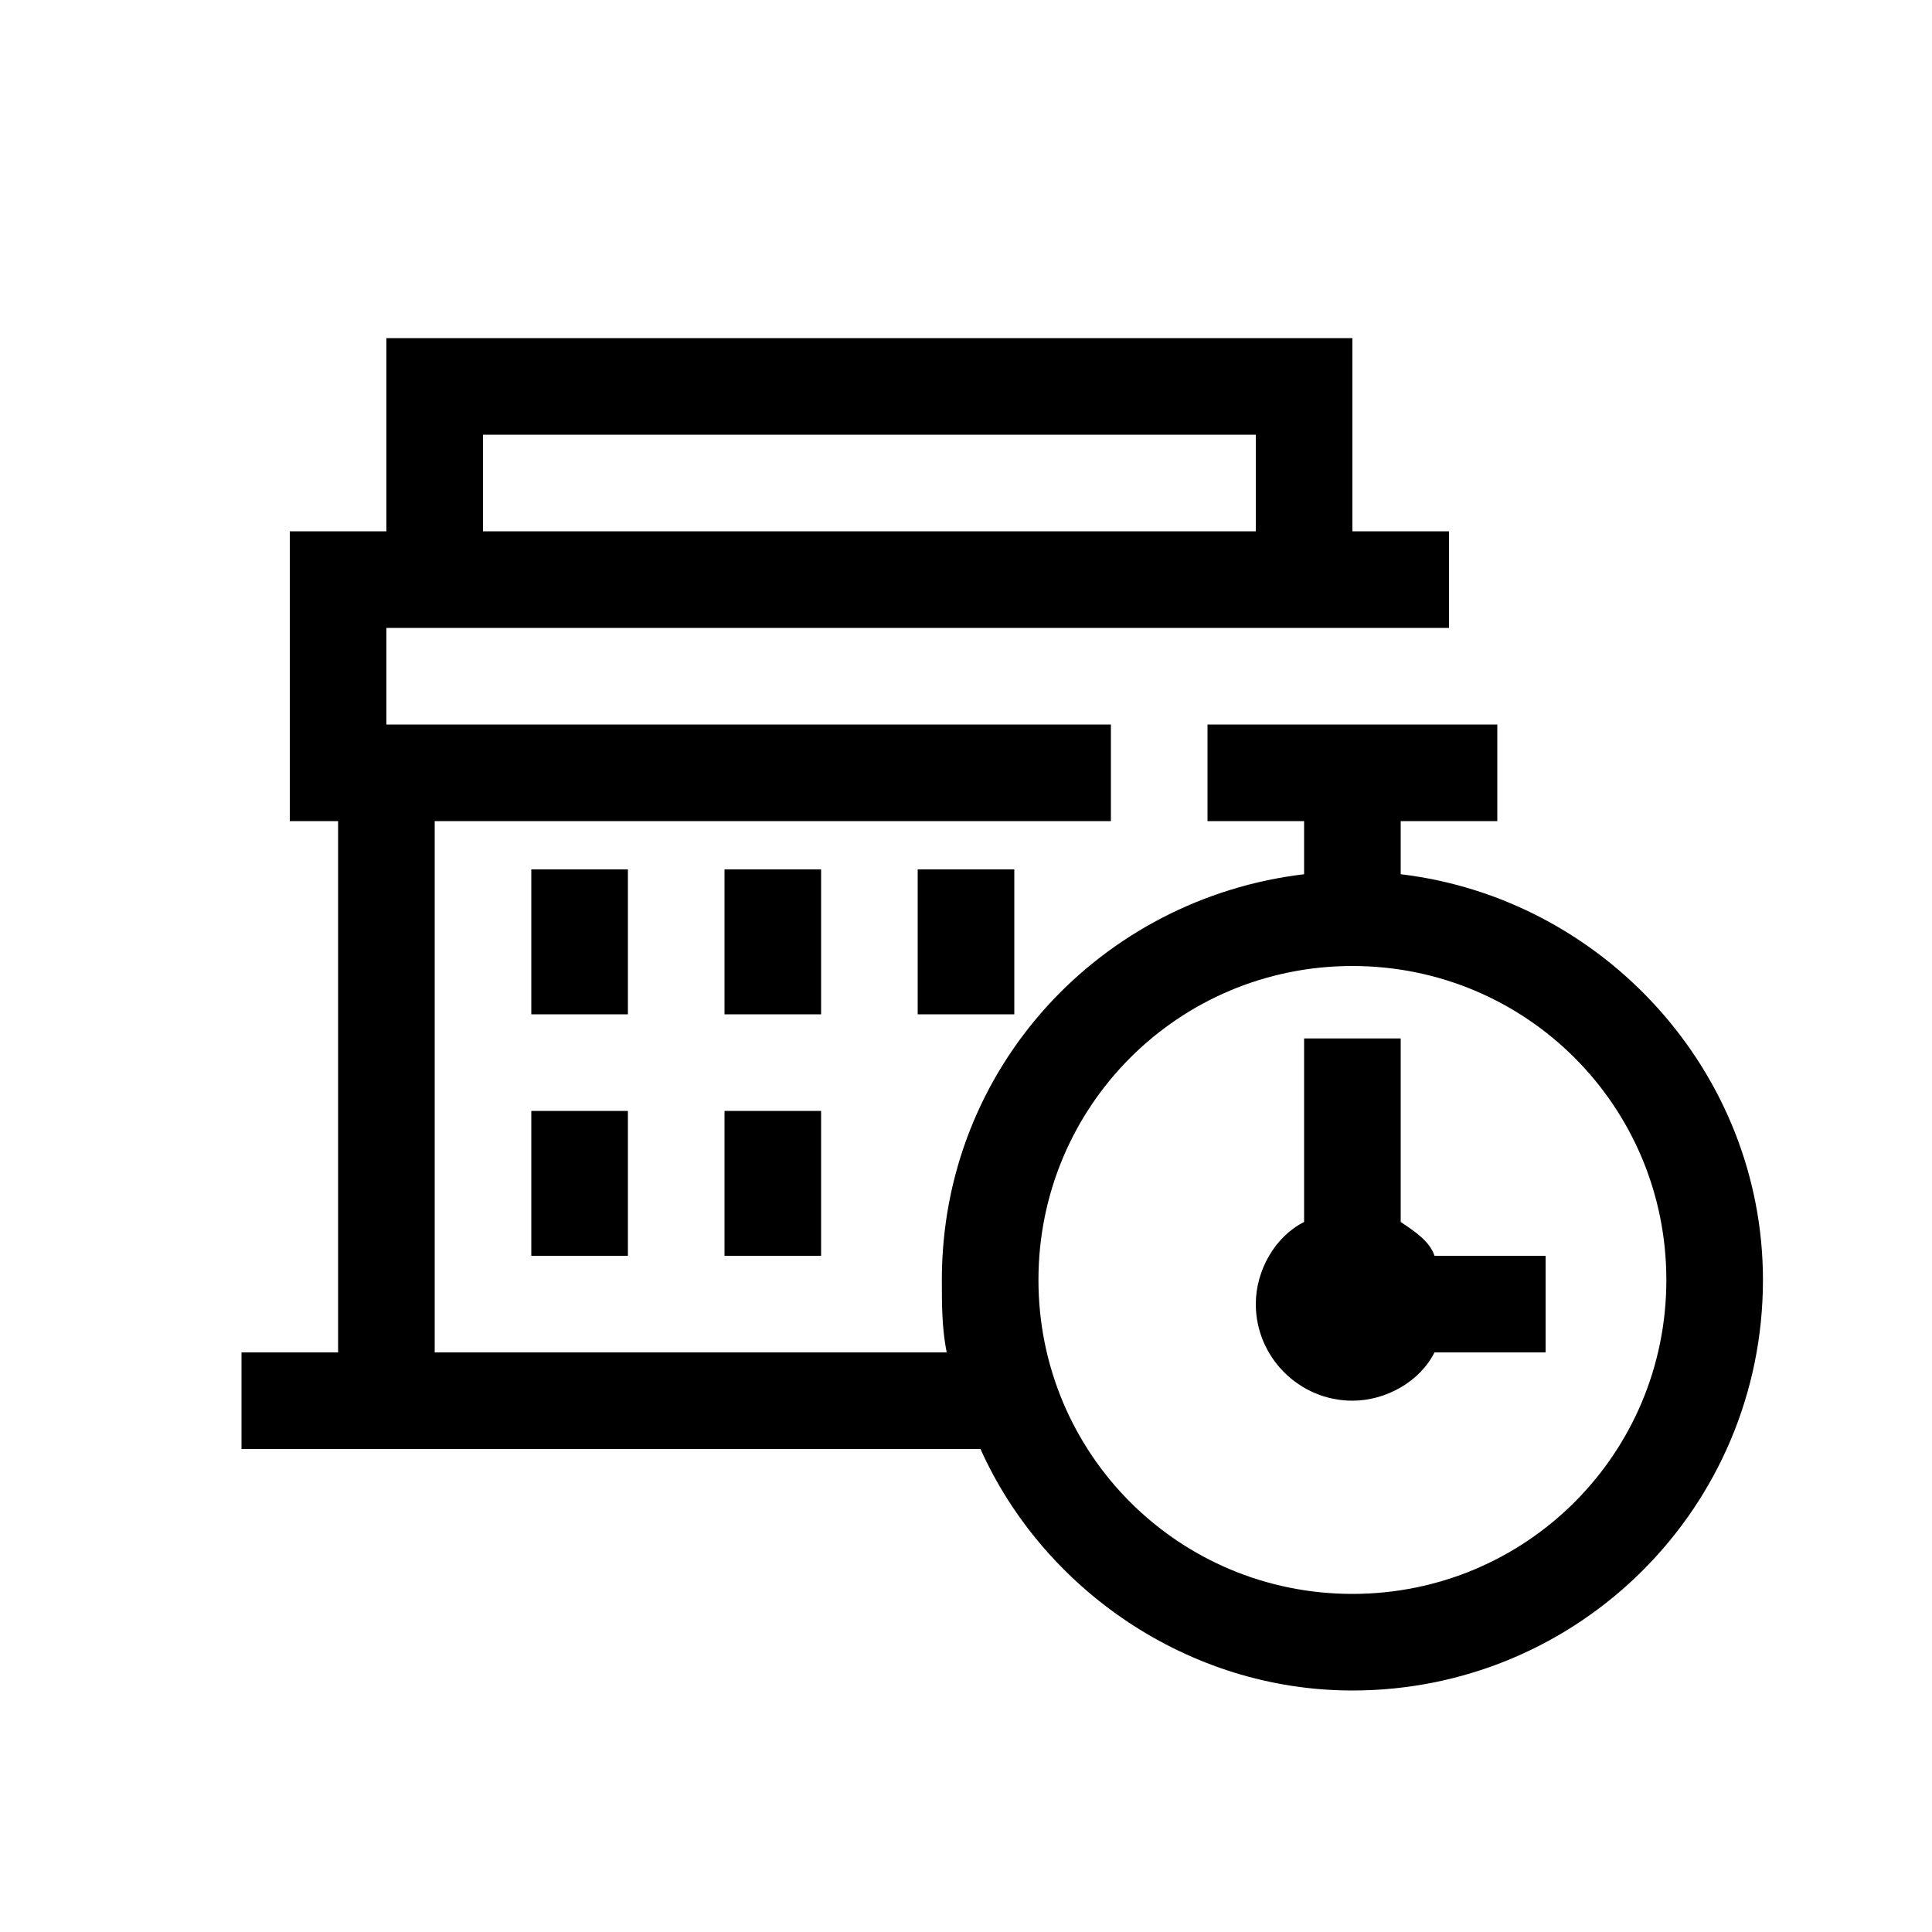 <?xml version="1.0" encoding="utf-8"?>
<!-- Generator: Adobe Illustrator 22.1.0, SVG Export Plug-In . SVG Version: 6.00 Build 0)  -->
<svg version="1.1" id="Layer_1" xmlns="http://www.w3.org/2000/svg" xmlns:xlink="http://www.w3.org/1999/xlink" x="0px" y="0px"
	 viewBox="0 0 40 40" style="enable-background:new 0 0 40 40;" xml:space="preserve">
<g id="Group">
	<path id="Combined-Shape" d="M29.7,28c-0.3,0.6-1,1-1.7,1c-1.1,0-2-0.9-2-2c0-0.7,0.4-1.4,1-1.7v-3.8h2v3.8
		c0.3,0.2,0.6,0.4,0.7,0.7H32v2H29.7z M29,17v1.1c4.2,0.5,7.5,4.1,7.5,8.4c0,4.7-3.8,8.5-8.5,8.5c-3.4,0-6.4-2.1-7.7-5H5v-2h2V17H6
		v-6h2V7h2h16h2v4h2v2h-2h-2H10H8v2h15v2H9v11h10.6c-0.1-0.5-0.1-1-0.1-1.5c0-4.4,3.3-7.9,7.5-8.4V17h-2v-2h6v2H29z M10,11h16V9H10
		V11z M11,18h2v3h-2V18z M15,18h2v3h-2V18z M19,18h2v3h-2V18z M11,23h2v3h-2V23z M15,23h2v3h-2V23z M28,33c3.6,0,6.5-2.9,6.5-6.5
		S31.6,20,28,20s-6.5,2.9-6.5,6.5S24.4,33,28,33z"/>
</g>
</svg>
